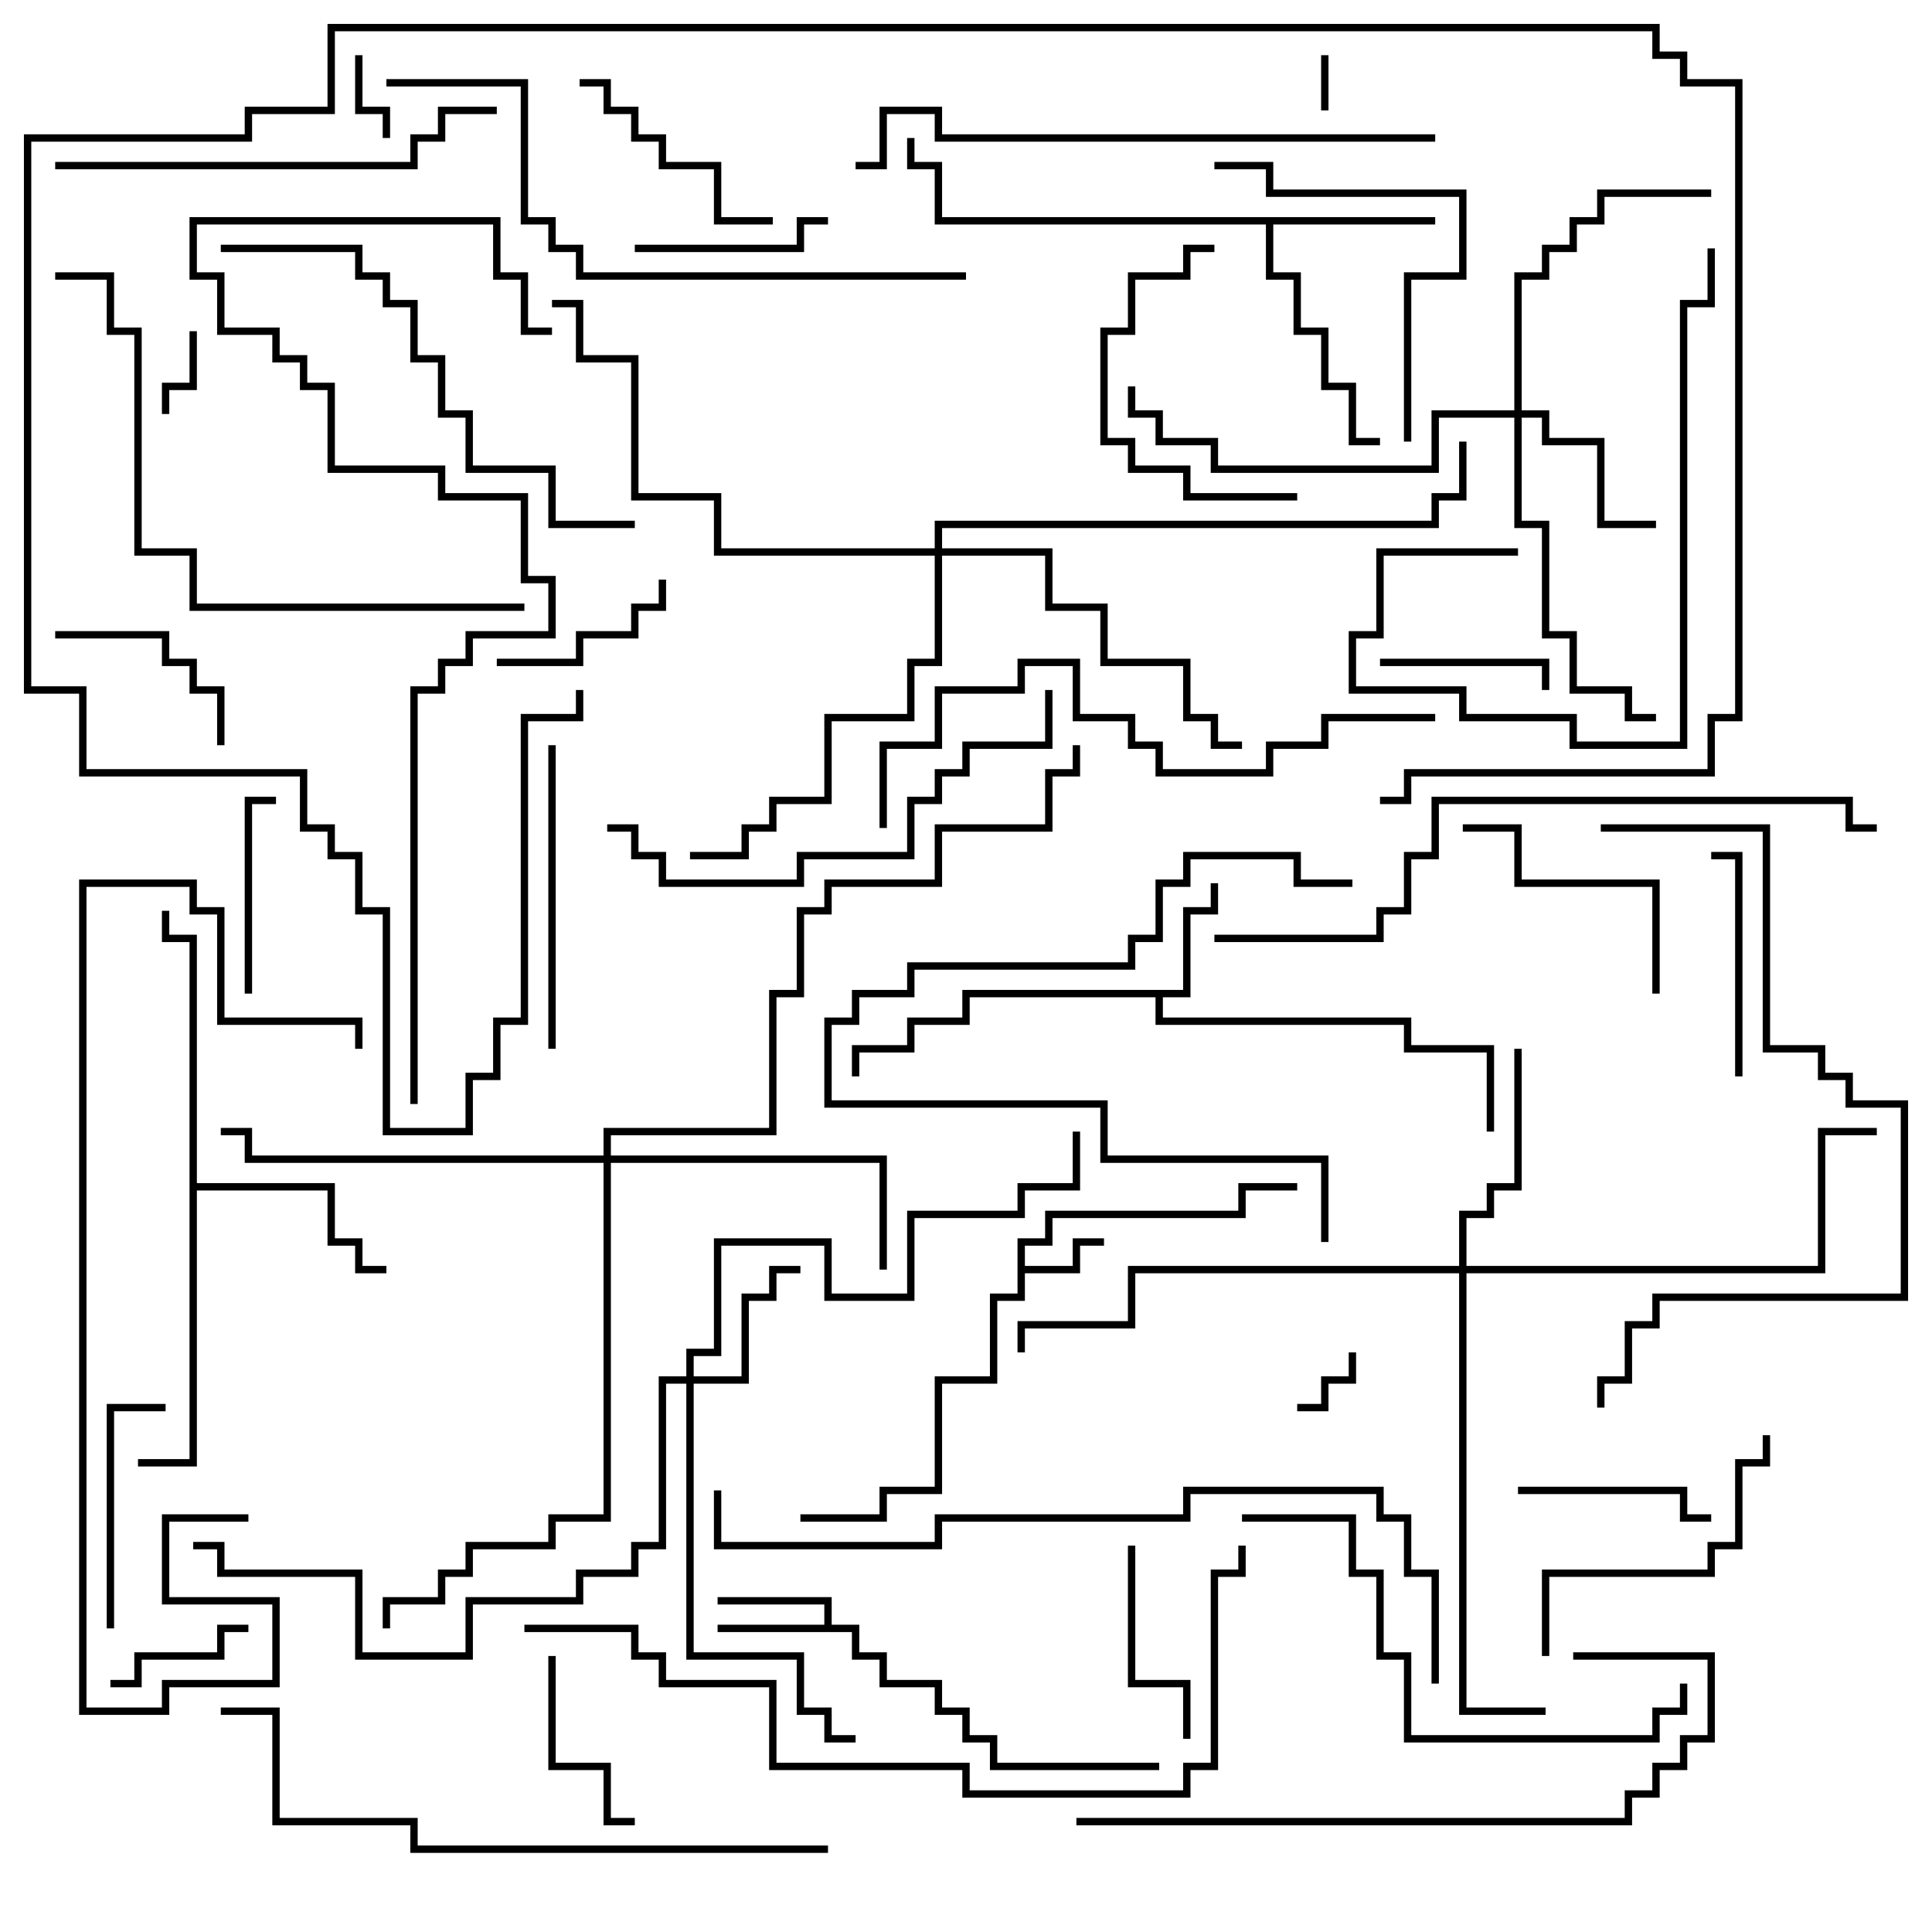 <svg version="1.1" width="105" height="105" xmlns="http://www.w3.org/2000/svg"><path d="M55.3,67.3L56.8,67.3L56.8,65.8L67.3,65.8L67.3,64.3L70.5,64.3L70.5,64.7L67.7,64.7L67.7,66.2L57.2,66.2L57.2,67.7L55.7,67.7L55.7,68.8L58.3,68.8L58.3,67.3L60,67.3L60,67.7L58.7,67.7L58.7,69.2L55.7,69.2L55.7,70.7L54.2,70.7L54.2,75.2L51.2,75.2L51.2,81.2L48.2,81.2L48.2,82.7L43.5,82.7L43.5,82.3L47.8,82.3L47.8,80.8L50.8,80.8L50.8,74.8L53.8,74.8L53.8,70.3L55.3,70.3z" stroke="none"/><path d="M44.8,88.3L44.8,87.2L39,87.2L39,86.8L45.2,86.8L45.2,88.3L46.7,88.3L46.7,89.8L48.2,89.8L48.2,91.3L51.2,91.3L51.2,92.8L52.7,92.8L52.7,94.3L54.2,94.3L54.2,95.8L63,95.8L63,96.2L53.8,96.2L53.8,94.7L52.3,94.7L52.3,93.2L50.8,93.2L50.8,91.7L47.8,91.7L47.8,90.2L46.3,90.2L46.3,88.7L39,88.7L39,88.3z" stroke="none"/><path d="M64.3,53.8L64.3,49.3L65.8,49.3L65.8,48L66.2,48L66.2,49.7L64.7,49.7L64.7,54.2L63.2,54.2L63.2,55.3L76.7,55.3L76.7,56.8L81.2,56.8L81.2,61.5L80.8,61.5L80.8,57.2L76.3,57.2L76.3,55.7L62.8,55.7L62.8,54.2L52.7,54.2L52.7,55.7L49.7,55.7L49.7,57.2L46.7,57.2L46.7,58.5L46.3,58.5L46.3,56.8L49.3,56.8L49.3,55.3L52.3,55.3L52.3,53.8z" stroke="none"/><path d="M78,11.8L78,12.2L69.2,12.2L69.2,14.8L70.7,14.8L70.7,17.8L72.2,17.8L72.2,20.8L73.7,20.8L73.7,23.8L75,23.8L75,24.2L73.3,24.2L73.3,21.2L71.8,21.2L71.8,18.2L70.3,18.2L70.3,15.2L68.8,15.2L68.8,12.2L50.8,12.2L50.8,9.2L49.3,9.2L49.3,7.5L49.7,7.5L49.7,8.8L51.2,8.8L51.2,11.8z" stroke="none"/><path d="M10.3,51.2L8.8,51.2L8.8,49.5L9.2,49.5L9.2,50.8L10.7,50.8L10.7,64.3L18.2,64.3L18.2,67.3L19.7,67.3L19.7,68.8L21,68.8L21,69.2L19.3,69.2L19.3,67.7L17.8,67.7L17.8,64.7L10.7,64.7L10.7,79.7L7.5,79.7L7.5,79.3L10.3,79.3z" stroke="none"/><path d="M37.3,74.8L37.3,73.3L38.8,73.3L38.8,67.3L45.2,67.3L45.2,70.3L49.3,70.3L49.3,65.8L55.3,65.8L55.3,64.3L58.3,64.3L58.3,61.5L58.7,61.5L58.7,64.7L55.7,64.7L55.7,66.2L49.7,66.2L49.7,70.7L44.8,70.7L44.8,67.7L39.2,67.7L39.2,73.7L37.7,73.7L37.7,74.8L40.3,74.8L40.3,70.3L41.8,70.3L41.8,68.8L43.5,68.8L43.5,69.2L42.2,69.2L42.2,70.7L40.7,70.7L40.7,75.2L37.7,75.2L37.7,89.8L43.7,89.8L43.7,92.8L45.2,92.8L45.2,94.3L46.5,94.3L46.5,94.7L44.8,94.7L44.8,93.2L43.3,93.2L43.3,90.2L37.3,90.2L37.3,75.2L36.2,75.2L36.2,84.2L34.7,84.2L34.7,85.7L31.7,85.7L31.7,87.2L25.7,87.2L25.7,90.2L19.3,90.2L19.3,85.7L11.8,85.7L11.8,84.2L10.5,84.2L10.5,83.8L12.2,83.8L12.2,85.3L19.7,85.3L19.7,89.8L25.3,89.8L25.3,86.8L31.3,86.8L31.3,85.3L34.3,85.3L34.3,83.8L35.8,83.8L35.8,74.8z" stroke="none"/><path d="M82.3,22.3L82.3,14.8L83.8,14.8L83.8,13.3L85.3,13.3L85.3,11.8L86.8,11.8L86.8,10.3L93,10.3L93,10.7L87.2,10.7L87.2,12.2L85.7,12.2L85.7,13.7L84.2,13.7L84.2,15.2L82.7,15.2L82.7,22.3L84.2,22.3L84.2,23.8L87.2,23.8L87.2,28.3L90,28.3L90,28.7L86.8,28.7L86.8,24.2L83.8,24.2L83.8,22.7L82.7,22.7L82.7,28.3L84.2,28.3L84.2,34.3L85.7,34.3L85.7,37.3L88.7,37.3L88.7,38.8L90,38.8L90,39.2L88.3,39.2L88.3,37.7L85.3,37.7L85.3,34.7L83.8,34.7L83.8,28.7L82.3,28.7L82.3,22.7L78.2,22.7L78.2,25.7L65.8,25.7L65.8,24.2L62.8,24.2L62.8,22.7L61.3,22.7L61.3,21L61.7,21L61.7,22.3L63.2,22.3L63.2,23.8L66.2,23.8L66.2,25.3L77.8,25.3L77.8,22.3z" stroke="none"/><path d="M79.3,68.8L79.3,65.8L80.8,65.8L80.8,64.3L82.3,64.3L82.3,57L82.7,57L82.7,64.7L81.2,64.7L81.2,66.2L79.7,66.2L79.7,68.8L98.8,68.8L98.8,61.3L102,61.3L102,61.7L99.2,61.7L99.2,69.2L79.7,69.2L79.7,92.8L84,92.8L84,93.2L79.3,93.2L79.3,69.2L61.7,69.2L61.7,72.2L55.7,72.2L55.7,73.5L55.3,73.5L55.3,71.8L61.3,71.8L61.3,68.8z" stroke="none"/><path d="M32.8,62.8L32.8,61.3L41.8,61.3L41.8,53.8L43.3,53.8L43.3,49.3L44.8,49.3L44.8,47.8L50.8,47.8L50.8,44.8L56.8,44.8L56.8,41.8L58.3,41.8L58.3,40.5L58.7,40.5L58.7,42.2L57.2,42.2L57.2,45.2L51.2,45.2L51.2,48.2L45.2,48.2L45.2,49.7L43.7,49.7L43.7,54.2L42.2,54.2L42.2,61.7L33.2,61.7L33.2,62.8L48.2,62.8L48.2,69L47.8,69L47.8,63.2L33.2,63.2L33.2,82.7L30.2,82.7L30.2,84.2L25.7,84.2L25.7,85.7L24.2,85.7L24.2,87.2L21.2,87.2L21.2,88.5L20.8,88.5L20.8,86.8L23.8,86.8L23.8,85.3L25.3,85.3L25.3,83.8L29.8,83.8L29.8,82.3L32.8,82.3L32.8,63.2L13.3,63.2L13.3,61.7L12,61.7L12,61.3L13.7,61.3L13.7,62.8z" stroke="none"/><path d="M50.8,29.8L50.8,28.3L77.8,28.3L77.8,26.8L79.3,26.8L79.3,24L79.7,24L79.7,27.2L78.2,27.2L78.2,28.7L51.2,28.7L51.2,29.8L57.2,29.8L57.2,32.8L60.2,32.8L60.2,35.8L64.7,35.8L64.7,38.8L66.2,38.8L66.2,40.3L67.5,40.3L67.5,40.7L65.8,40.7L65.8,39.2L64.3,39.2L64.3,36.2L59.8,36.2L59.8,33.2L56.8,33.2L56.8,30.2L51.2,30.2L51.2,36.2L49.7,36.2L49.7,39.2L45.2,39.2L45.2,43.7L42.2,43.7L42.2,45.2L40.7,45.2L40.7,46.7L37.5,46.7L37.5,46.3L40.3,46.3L40.3,44.8L41.8,44.8L41.8,43.3L44.8,43.3L44.8,38.8L49.3,38.8L49.3,35.8L50.8,35.8L50.8,30.2L38.8,30.2L38.8,27.2L34.3,27.2L34.3,19.7L31.3,19.7L31.3,16.7L30,16.7L30,16.3L31.7,16.3L31.7,19.3L34.7,19.3L34.7,26.8L39.2,26.8L39.2,29.8z" stroke="none"/><path d="M71.8,3L72.2,3L72.2,6L71.8,6z" stroke="none"/><path d="M70.5,76.7L70.5,76.3L71.8,76.3L71.8,74.8L73.3,74.8L73.3,73.5L73.7,73.5L73.7,75.2L72.2,75.2L72.2,76.7z" stroke="none"/><path d="M10.3,18L10.7,18L10.7,21.2L9.2,21.2L9.2,22.5L8.8,22.5L8.8,20.8L10.3,20.8z" stroke="none"/><path d="M21.2,7.5L20.8,7.5L20.8,6.2L19.3,6.2L19.3,3L19.7,3L19.7,5.8L21.2,5.8z" stroke="none"/><path d="M13.5,88.3L13.5,88.7L12.2,88.7L12.2,90.2L7.7,90.2L7.7,91.7L6,91.7L6,91.3L7.3,91.3L7.3,89.8L11.8,89.8L11.8,88.3z" stroke="none"/><path d="M75,36.2L75,35.8L84.2,35.8L84.2,37.5L83.8,37.5L83.8,36.2z" stroke="none"/><path d="M29.8,90L30.2,90L30.2,95.8L33.2,95.8L33.2,98.8L34.5,98.8L34.5,99.2L32.8,99.2L32.8,96.2L29.8,96.2z" stroke="none"/><path d="M35.8,31.5L36.2,31.5L36.2,33.2L34.7,33.2L34.7,34.7L31.7,34.7L31.7,36.2L27,36.2L27,35.8L31.3,35.8L31.3,34.3L34.3,34.3L34.3,32.8L35.8,32.8z" stroke="none"/><path d="M82.5,81.2L82.5,80.8L91.7,80.8L91.7,82.3L93,82.3L93,82.7L91.3,82.7L91.3,81.2z" stroke="none"/><path d="M45,11.8L45,12.2L43.7,12.2L43.7,13.7L34.5,13.7L34.5,13.3L43.3,13.3L43.3,11.8z" stroke="none"/><path d="M13.7,54L13.3,54L13.3,43.3L15,43.3L15,43.7L13.7,43.7z" stroke="none"/><path d="M3,34.7L3,34.3L9.2,34.3L9.2,35.8L10.7,35.8L10.7,37.3L12.2,37.3L12.2,40.5L11.8,40.5L11.8,37.7L10.3,37.7L10.3,36.2L8.8,36.2L8.8,34.7z" stroke="none"/><path d="M61.3,84L61.7,84L61.7,91.3L64.7,91.3L64.7,94.5L64.3,94.5L64.3,91.7L61.3,91.7z" stroke="none"/><path d="M94.7,58.5L94.3,58.5L94.3,46.7L93,46.7L93,46.3L94.7,46.3z" stroke="none"/><path d="M6.2,88.5L5.8,88.5L5.8,76.3L9,76.3L9,76.7L6.2,76.7z" stroke="none"/><path d="M31.5,4.7L31.5,4.3L33.2,4.3L33.2,5.8L34.7,5.8L34.7,7.3L36.2,7.3L36.2,8.8L39.2,8.8L39.2,11.8L42,11.8L42,12.2L38.8,12.2L38.8,9.2L35.8,9.2L35.8,7.7L34.3,7.7L34.3,6.2L32.8,6.2L32.8,4.7z" stroke="none"/><path d="M90.2,54L89.8,54L89.8,48.2L82.3,48.2L82.3,45.2L79.5,45.2L79.5,44.8L82.7,44.8L82.7,47.8L90.2,47.8z" stroke="none"/><path d="M70.5,26.8L70.5,27.2L64.3,27.2L64.3,25.7L61.3,25.7L61.3,24.2L59.8,24.2L59.8,17.8L61.3,17.8L61.3,14.8L64.3,14.8L64.3,13.3L66,13.3L66,13.7L64.7,13.7L64.7,15.2L61.7,15.2L61.7,18.2L60.2,18.2L60.2,23.8L61.7,23.8L61.7,25.3L64.7,25.3L64.7,26.8z" stroke="none"/><path d="M30.2,57L29.8,57L29.8,40.5L30.2,40.5z" stroke="none"/><path d="M84.2,90L83.8,90L83.8,85.3L92.8,85.3L92.8,83.8L94.3,83.8L94.3,79.3L95.8,79.3L95.8,78L96.2,78L96.2,79.7L94.7,79.7L94.7,84.2L93.2,84.2L93.2,85.7L84.2,85.7z" stroke="none"/><path d="M76.7,24L76.3,24L76.3,14.8L79.3,14.8L79.3,10.7L68.8,10.7L68.8,9.2L66,9.2L66,8.8L69.2,8.8L69.2,10.3L79.7,10.3L79.7,15.2L76.7,15.2z" stroke="none"/><path d="M82.5,29.8L82.5,30.2L75.2,30.2L75.2,34.7L73.7,34.7L73.7,37.3L79.7,37.3L79.7,38.8L85.7,38.8L85.7,40.3L91.3,40.3L91.3,16.3L92.8,16.3L92.8,13.5L93.2,13.5L93.2,16.7L91.7,16.7L91.7,40.7L85.3,40.7L85.3,39.2L79.3,39.2L79.3,37.7L73.3,37.7L73.3,34.3L74.8,34.3L74.8,29.8z" stroke="none"/><path d="M72.2,67.5L71.8,67.5L71.8,63.2L59.8,63.2L59.8,60.2L44.8,60.2L44.8,55.3L46.3,55.3L46.3,53.8L49.3,53.8L49.3,52.3L61.3,52.3L61.3,50.8L62.8,50.8L62.8,47.8L64.3,47.8L64.3,46.3L70.7,46.3L70.7,47.8L73.5,47.8L73.5,48.2L70.3,48.2L70.3,46.7L64.7,46.7L64.7,48.2L63.2,48.2L63.2,51.2L61.7,51.2L61.7,52.7L49.7,52.7L49.7,54.2L46.7,54.2L46.7,55.7L45.2,55.7L45.2,59.8L60.2,59.8L60.2,62.8L72.2,62.8z" stroke="none"/><path d="M27,5.8L27,6.2L24.2,6.2L24.2,7.7L22.7,7.7L22.7,9.2L3,9.2L3,8.8L22.3,8.8L22.3,7.3L23.8,7.3L23.8,5.8z" stroke="none"/><path d="M33,45.2L33,44.8L34.7,44.8L34.7,46.3L36.2,46.3L36.2,47.8L43.3,47.8L43.3,46.3L49.3,46.3L49.3,43.3L50.8,43.3L50.8,41.8L52.3,41.8L52.3,40.3L56.8,40.3L56.8,37.5L57.2,37.5L57.2,40.7L52.7,40.7L52.7,42.2L51.2,42.2L51.2,43.7L49.7,43.7L49.7,46.7L43.7,46.7L43.7,48.2L35.8,48.2L35.8,46.7L34.3,46.7L34.3,45.2z" stroke="none"/><path d="M67.5,82.7L67.5,82.3L73.7,82.3L73.7,85.3L75.2,85.3L75.2,89.8L76.7,89.8L76.7,94.3L89.8,94.3L89.8,92.8L91.3,92.8L91.3,91.5L91.7,91.5L91.7,93.2L90.2,93.2L90.2,94.7L76.3,94.7L76.3,90.2L74.8,90.2L74.8,85.7L73.3,85.7L73.3,82.7z" stroke="none"/><path d="M13.5,82.3L13.5,82.7L9.2,82.7L9.2,86.8L15.2,86.8L15.2,91.7L9.2,91.7L9.2,93.2L4.3,93.2L4.3,47.8L10.7,47.8L10.7,49.3L12.2,49.3L12.2,55.3L19.7,55.3L19.7,57L19.3,57L19.3,55.7L11.8,55.7L11.8,49.7L10.3,49.7L10.3,48.2L4.7,48.2L4.7,92.8L8.8,92.8L8.8,91.3L14.8,91.3L14.8,87.2L8.8,87.2L8.8,82.3z" stroke="none"/><path d="M12,13.7L12,13.3L19.7,13.3L19.7,14.8L21.2,14.8L21.2,16.3L22.7,16.3L22.7,19.3L24.2,19.3L24.2,22.3L25.7,22.3L25.7,25.3L30.2,25.3L30.2,28.3L34.5,28.3L34.5,28.7L29.8,28.7L29.8,25.7L25.3,25.7L25.3,22.7L23.8,22.7L23.8,19.7L22.3,19.7L22.3,16.7L20.8,16.7L20.8,15.2L19.3,15.2L19.3,13.7z" stroke="none"/><path d="M58.5,99.2L58.5,98.8L88.3,98.8L88.3,97.3L89.8,97.3L89.8,95.8L91.3,95.8L91.3,94.3L92.8,94.3L92.8,90.2L85.5,90.2L85.5,89.8L93.2,89.8L93.2,94.7L91.7,94.7L91.7,96.2L90.2,96.2L90.2,97.7L88.7,97.7L88.7,99.2z" stroke="none"/><path d="M78,38.8L78,39.2L72.2,39.2L72.2,40.7L69.2,40.7L69.2,42.2L62.8,42.2L62.8,40.7L61.3,40.7L61.3,39.2L58.3,39.2L58.3,36.2L55.7,36.2L55.7,37.7L51.2,37.7L51.2,40.7L48.2,40.7L48.2,45L47.8,45L47.8,40.3L50.8,40.3L50.8,37.3L55.3,37.3L55.3,35.8L58.7,35.8L58.7,38.8L61.7,38.8L61.7,40.3L63.2,40.3L63.2,41.8L68.8,41.8L68.8,40.3L71.8,40.3L71.8,38.8z" stroke="none"/><path d="M28.5,32.8L28.5,33.2L10.3,33.2L10.3,30.2L7.3,30.2L7.3,18.2L5.8,18.2L5.8,15.2L3,15.2L3,14.8L6.2,14.8L6.2,17.8L7.7,17.8L7.7,29.8L10.7,29.8L10.7,32.8z" stroke="none"/><path d="M87,45.2L87,44.8L96.2,44.8L96.2,56.8L99.2,56.8L99.2,58.3L100.7,58.3L100.7,59.8L103.7,59.8L103.7,70.7L90.2,70.7L90.2,72.2L88.7,72.2L88.7,75.2L87.2,75.2L87.2,76.5L86.8,76.5L86.8,74.8L88.3,74.8L88.3,71.8L89.8,71.8L89.8,70.3L103.3,70.3L103.3,60.2L100.3,60.2L100.3,58.7L98.8,58.7L98.8,57.2L95.8,57.2L95.8,45.2z" stroke="none"/><path d="M78,7.3L78,7.7L50.8,7.7L50.8,6.2L48.2,6.2L48.2,9.2L46.5,9.2L46.5,8.8L47.8,8.8L47.8,5.8L51.2,5.8L51.2,7.3z" stroke="none"/><path d="M21,4.7L21,4.3L28.7,4.3L28.7,11.8L30.2,11.8L30.2,13.3L31.7,13.3L31.7,14.8L52.5,14.8L52.5,15.2L31.3,15.2L31.3,13.7L29.8,13.7L29.8,12.2L28.3,12.2L28.3,4.7z" stroke="none"/><path d="M45,100.3L45,100.7L22.3,100.7L22.3,99.2L14.8,99.2L14.8,93.2L12,93.2L12,92.8L15.2,92.8L15.2,98.8L22.7,98.8L22.7,100.3z" stroke="none"/><path d="M66,51.2L66,50.8L74.8,50.8L74.8,49.3L76.3,49.3L76.3,46.3L77.8,46.3L77.8,43.3L100.7,43.3L100.7,44.8L102,44.8L102,45.2L100.3,45.2L100.3,43.7L78.2,43.7L78.2,46.7L76.7,46.7L76.7,49.7L75.2,49.7L75.2,51.2z" stroke="none"/><path d="M28.5,88.7L28.5,88.3L34.7,88.3L34.7,89.8L36.2,89.8L36.2,91.3L42.2,91.3L42.2,95.8L52.7,95.8L52.7,97.3L64.3,97.3L64.3,95.8L65.8,95.8L65.8,85.3L67.3,85.3L67.3,84L67.7,84L67.7,85.7L66.2,85.7L66.2,96.2L64.7,96.2L64.7,97.7L52.3,97.7L52.3,96.2L41.8,96.2L41.8,91.7L35.8,91.7L35.8,90.2L34.3,90.2L34.3,88.7z" stroke="none"/><path d="M78.2,91.5L77.8,91.5L77.8,85.7L76.3,85.7L76.3,82.7L74.8,82.7L74.8,81.2L64.7,81.2L64.7,82.7L51.2,82.7L51.2,84.2L38.8,84.2L38.8,81L39.2,81L39.2,83.8L50.8,83.8L50.8,82.3L64.3,82.3L64.3,80.8L75.2,80.8L75.2,82.3L76.7,82.3L76.7,85.3L78.2,85.3z" stroke="none"/><path d="M22.7,60L22.3,60L22.3,37.3L23.8,37.3L23.8,35.8L25.3,35.8L25.3,34.3L29.8,34.3L29.8,31.7L28.3,31.7L28.3,27.2L23.8,27.2L23.8,25.7L17.8,25.7L17.8,21.2L16.3,21.2L16.3,19.7L14.8,19.7L14.8,18.2L11.8,18.2L11.8,15.2L10.3,15.2L10.3,11.8L27.2,11.8L27.2,14.8L28.7,14.8L28.7,17.8L30,17.8L30,18.2L28.3,18.2L28.3,15.2L26.8,15.2L26.8,12.2L10.7,12.2L10.7,14.8L12.2,14.8L12.2,17.8L15.2,17.8L15.2,19.3L16.7,19.3L16.7,20.8L18.2,20.8L18.2,25.3L24.2,25.3L24.2,26.8L28.7,26.8L28.7,31.3L30.2,31.3L30.2,34.7L25.7,34.7L25.7,36.2L24.2,36.2L24.2,37.7L22.7,37.7z" stroke="none"/><path d="M31.3,37.5L31.7,37.5L31.7,39.2L28.7,39.2L28.7,55.7L27.2,55.7L27.2,58.7L25.7,58.7L25.7,61.7L20.8,61.7L20.8,49.7L19.3,49.7L19.3,46.7L17.8,46.7L17.8,45.2L16.3,45.2L16.3,42.2L4.3,42.2L4.3,37.7L1.3,37.7L1.3,7.3L13.3,7.3L13.3,5.8L17.8,5.8L17.8,1.3L90.2,1.3L90.2,2.8L91.7,2.8L91.7,4.3L94.7,4.3L94.7,39.2L93.2,39.2L93.2,42.2L76.7,42.2L76.7,43.7L75,43.7L75,43.3L76.3,43.3L76.3,41.8L92.8,41.8L92.8,38.8L94.3,38.8L94.3,4.7L91.3,4.7L91.3,3.2L89.8,3.2L89.8,1.7L18.2,1.7L18.2,6.2L13.7,6.2L13.7,7.7L1.7,7.7L1.7,37.3L4.7,37.3L4.7,41.8L16.7,41.8L16.7,44.8L18.2,44.8L18.2,46.3L19.7,46.3L19.7,49.3L21.2,49.3L21.2,61.3L25.3,61.3L25.3,58.3L26.8,58.3L26.8,55.3L28.3,55.3L28.3,38.8L31.3,38.8z" stroke="none"/></svg>